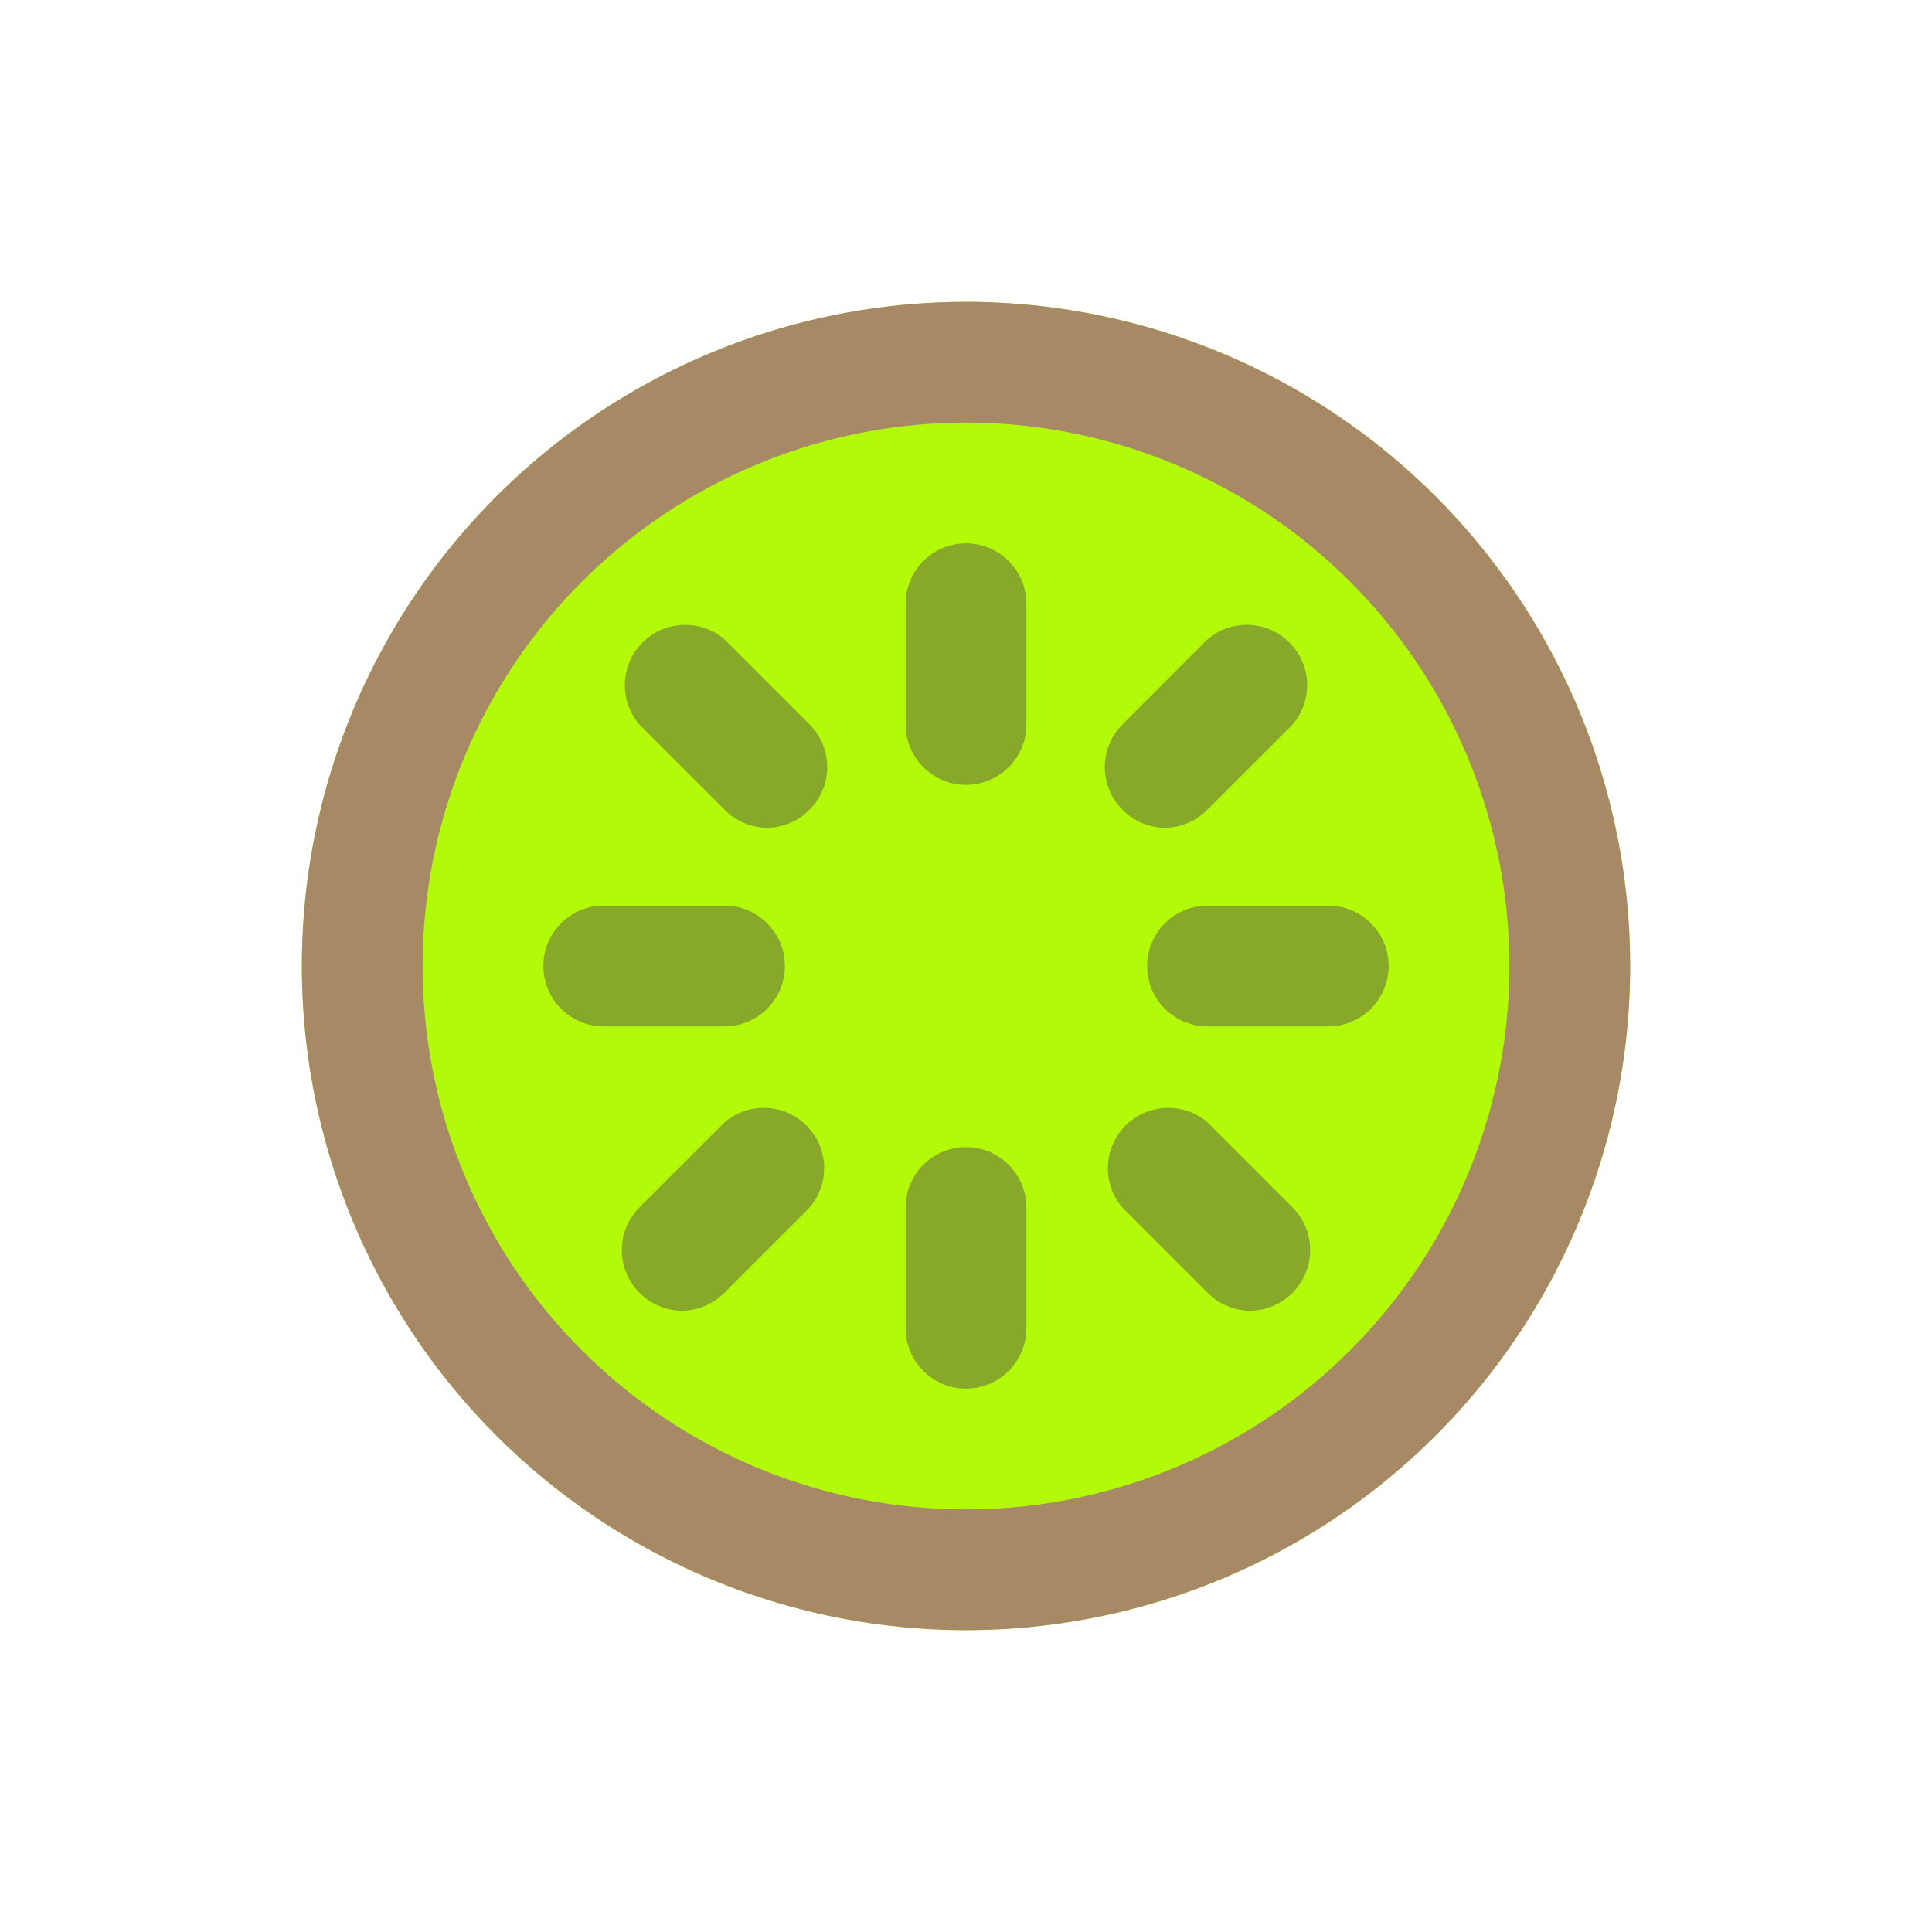 <svg xmlns="http://www.w3.org/2000/svg" viewBox="0 0 32 32"><defs><style>.cls-1{fill:none;}.cls-2{fill:#b2fa09;}.cls-3{fill:#87a829;}.cls-4{fill:#a78966;}</style></defs><g id="kiwi"><path class="cls-1" d="M16,7a9,9,0,1,0,9,9A9,9,0,0,0,16,7Zm2.59,5L20,10.59A1,1,0,0,1,21.41,12L20,13.41a1,1,0,0,1-.71.3,1,1,0,0,1-.7-.3A1,1,0,0,1,18.59,12ZM9,16a1,1,0,0,1,1-1h2a1,1,0,0,1,0,2H10A1,1,0,0,1,9,16Zm4.41,4L12,21.41a1,1,0,0,1-.71.3,1,1,0,0,1-.7-.3,1,1,0,0,1,0-1.41L12,18.59A1,1,0,0,1,13.41,20Zm0-6.59a1,1,0,0,1-.7.3,1,1,0,0,1-.71-.3L10.59,12A1,1,0,0,1,12,10.59L13.41,12A1,1,0,0,1,13.41,13.41ZM17,22a1,1,0,0,1-2,0V20a1,1,0,0,1,2,0Zm0-10a1,1,0,0,1-2,0V10a1,1,0,0,1,2,0Zm4.41,9.41a1,1,0,0,1-.7.3,1,1,0,0,1-.71-.3L18.59,20A1,1,0,0,1,20,18.59L21.41,20A1,1,0,0,1,21.41,21.41ZM22,17H20a1,1,0,0,1,0-2h2a1,1,0,0,1,0,2Z"/><circle class="cls-2" cx="16" cy="16" r="11"/><path class="cls-3" d="M16,9a1,1,0,0,0-1,1v2a1,1,0,0,0,2,0V10A1,1,0,0,0,16,9Z"/><path class="cls-3" d="M22,15H20a1,1,0,0,0,0,2h2a1,1,0,0,0,0-2Z"/><path class="cls-3" d="M20,18.59A1,1,0,0,0,18.59,20L20,21.41a1,1,0,0,0,.71.3,1,1,0,0,0,.7-.3,1,1,0,0,0,0-1.41Z"/><path class="cls-3" d="M12,18.59,10.59,20a1,1,0,0,0,0,1.41,1,1,0,0,0,.7.3,1,1,0,0,0,.71-.3L13.41,20A1,1,0,0,0,12,18.59Z"/><path class="cls-3" d="M19.29,13.71a1,1,0,0,0,.71-.3L21.41,12A1,1,0,0,0,20,10.59L18.59,12a1,1,0,0,0,0,1.41A1,1,0,0,0,19.29,13.71Z"/><path class="cls-3" d="M16,19a1,1,0,0,0-1,1v2a1,1,0,0,0,2,0V20A1,1,0,0,0,16,19Z"/><path class="cls-3" d="M13,16a1,1,0,0,0-1-1H10a1,1,0,0,0,0,2h2A1,1,0,0,0,13,16Z"/><path class="cls-3" d="M12,10.59A1,1,0,0,0,10.59,12L12,13.41a1,1,0,0,0,.71.3,1,1,0,0,0,.7-.3,1,1,0,0,0,0-1.41Z"/><path class="cls-4" d="M16,27A11,11,0,1,1,27,16,11,11,0,0,1,16,27ZM16,7a9,9,0,1,0,9,9A9,9,0,0,0,16,7Z"/></g></svg>